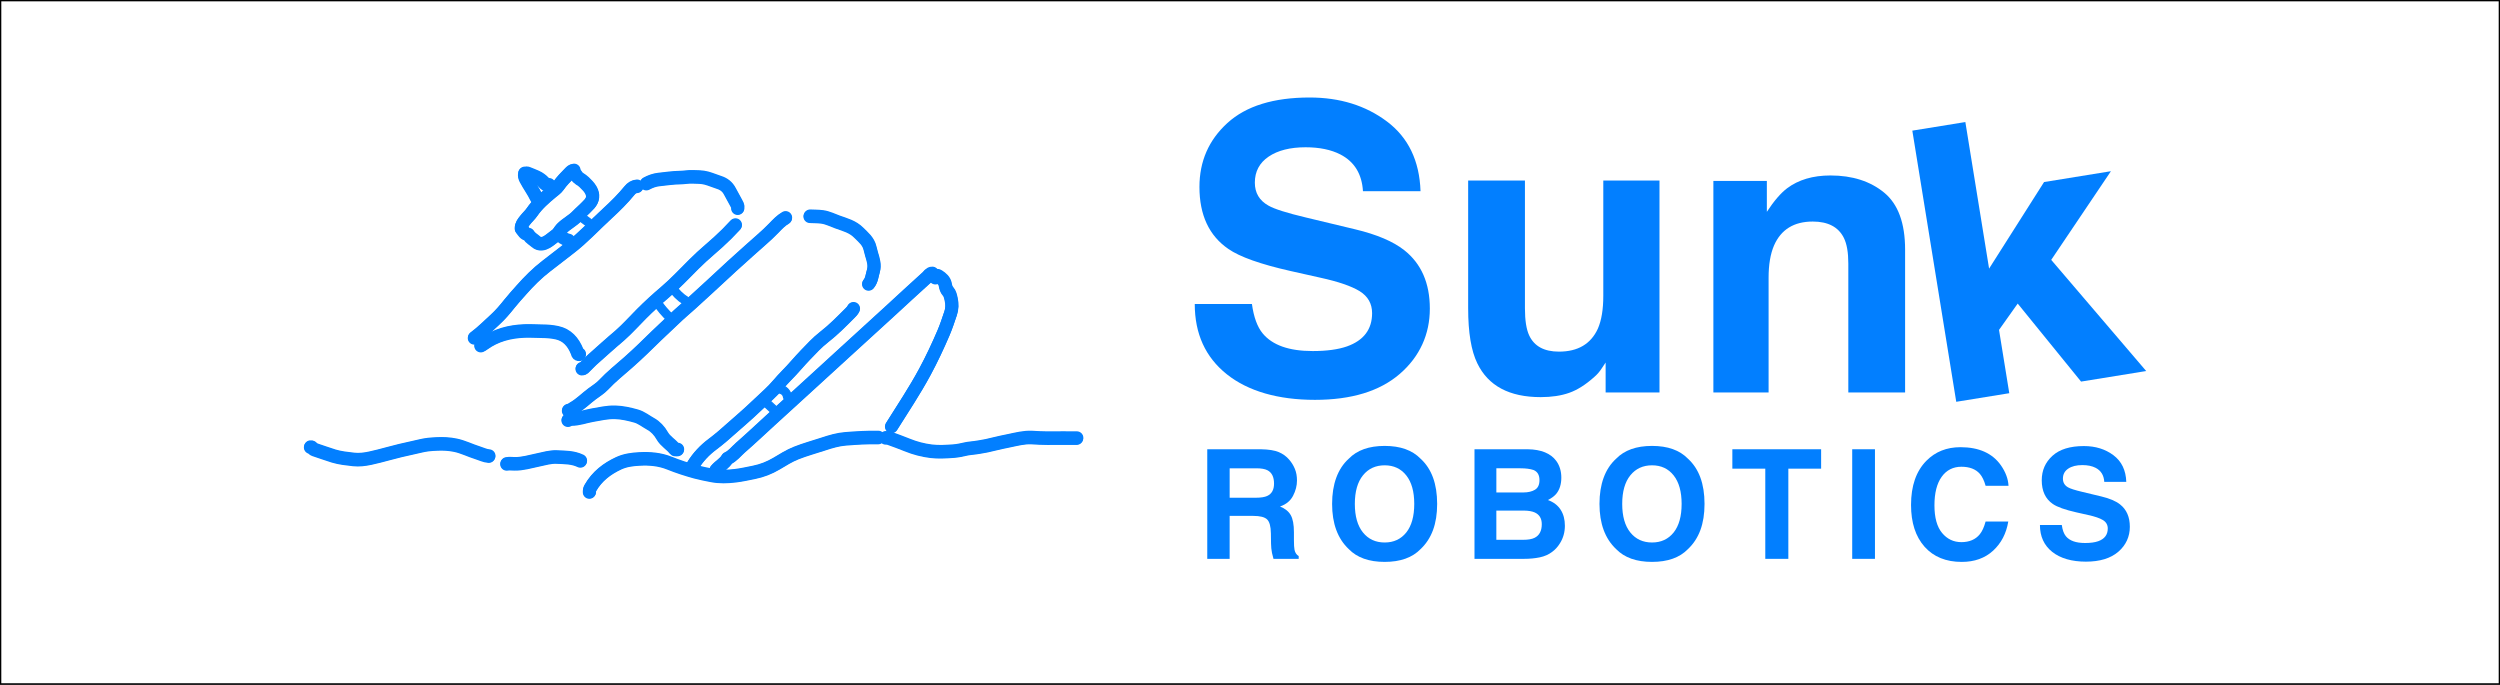 <?xml version="1.0" encoding="UTF-8"?>
<svg xmlns="http://www.w3.org/2000/svg" viewBox="0 0 1921 526"><rect x="0" y="0" width="1921" height="526" fill="#333333" stroke="none"/>
  <defs>
    <style>
      .cls-1 {
        stroke: #fff;
      }

      .cls-1, .cls-2 {
        fill: none;
        stroke-linecap: round;
        stroke-linejoin: round;
        stroke-width: 10px;
      }

      .cls-2, .cls-3 {
        stroke: #027fff;
      }

      .cls-4, .cls-3, .cls-5 {
        stroke-miterlimit: 10;
      }

      .cls-4, .cls-3, .cls-6 {
        fill: #027fff;
      }

      .cls-4, .cls-5 {
        stroke: #000;
      }

      .cls-5, .cls-7 {
        fill: #fff;
      }

      .cls-7, .cls-6 {
        stroke-width: 0px;
      }
    </style>
  </defs>
  <g id="Blue_Logo" data-name="Blue Logo">
    <rect id="Blue_bkgr" data-name="Blue bkgr" class="cls-4" x=".5" y=".5" width="1920" height="525"/>
    <g id="WTEXT">
      <g id="Sun">
        <path class="cls-7" d="m1008.6,269.75c10.86,0,19.67-1.2,26.45-3.59,12.85-4.58,19.27-13.1,19.27-25.55,0-7.27-3.19-12.9-9.56-16.88-6.38-3.88-16.39-7.32-30.03-10.31l-23.31-5.23c-22.91-5.18-38.75-10.81-47.51-16.88-14.84-10.16-22.26-26.05-22.26-47.66,0-19.72,7.17-36.11,21.52-49.16,14.34-13.05,35.41-19.57,63.2-19.57,23.21,0,43,6.15,59.39,18.45,16.38,12.3,24.98,30.16,25.77,53.56h-44.23c-.8-13.25-6.57-22.66-17.33-28.24-7.17-3.68-16.09-5.53-26.75-5.53-11.86,0-21.32,2.39-28.39,7.17s-10.61,11.46-10.61,20.02c0,7.87,3.49,13.75,10.46,17.63,4.48,2.59,14.04,5.63,28.69,9.11l37.95,9.11c16.63,3.99,29.18,9.31,37.65,15.99,13.15,10.36,19.72,25.35,19.72,44.97s-7.7,36.83-23.08,50.13c-15.39,13.3-37.13,19.95-65.22,19.95s-51.25-6.55-67.69-19.65-24.65-31.1-24.65-54.01h43.93c1.39,10.06,4.13,17.58,8.22,22.56,7.47,9.07,20.27,13.6,38.4,13.6h0Z"/>
        <path class="cls-7" d="m1233.77,278.56c-.4.5-1.4,1.99-2.99,4.48-1.59,2.49-3.49,4.68-5.68,6.57-6.67,5.98-13.12,10.06-19.35,12.25s-13.52,3.29-21.89,3.29c-24.11,0-40.34-8.67-48.71-26-4.68-9.56-7.02-23.66-7.02-42.28v-98.17h43.63v98.17c0,9.26,1.09,16.24,3.29,20.92,3.88,8.27,11.5,12.4,22.86,12.4,14.54,0,24.5-5.88,29.88-17.63,2.79-6.37,4.18-14.79,4.18-25.25v-88.6h43.18v162.86h-41.39v-23.01h0Z"/>
        <path class="cls-7" d="m1392.9,170.24c-14.44,0-24.35,6.13-29.73,18.38-2.79,6.48-4.18,14.74-4.18,24.8v88.15h-42.43v-162.56h41.09v23.76c5.48-8.37,10.66-14.39,15.54-18.08,8.76-6.57,19.87-9.86,33.32-9.86,16.83,0,30.6,4.41,41.31,13.22,10.71,8.82,16.06,23.43,16.06,43.85v109.67h-43.63v-99.06c0-8.57-1.15-15.14-3.44-19.72-4.18-8.37-12.15-12.55-23.91-12.55Z"/>
      </g>
      <path class="cls-7" d="m1649.15,285.1l-50.06,8.11-48.69-59.95-14.35,20.23,7.88,48.65-40.75,6.6-33.75-208.36,40.75-6.6,18.24,112.62,42.24-66.52,51.37-8.32-45.87,68.13,72.98,85.42h.01Z"/>
    </g>
    <g>
      <path class="cls-1" d="m603.68,167.21c-3.43,1.97-6.21,4.91-8.95,7.77-5.84,6.1-12.33,11.31-18.5,16.95-4.57,4.19-9.24,8.26-13.81,12.44-5.83,5.33-11.59,10.74-17.4,16.09-4.6,4.24-9.2,8.46-13.83,12.65-4.52,4.09-9.21,7.97-13.57,12.25-4.21,4.13-8.62,8.01-12.83,12.13-7.33,7.17-14.63,14.34-22.31,21.09-6.25,5.5-12.79,10.69-18.56,16.86-2.59,2.77-5.81,4.68-8.79,6.9-4.86,3.62-9.18,8.09-14.44,11.07-1.23.7-2.31,1.73-3.77,1.83"/>
      <path class="cls-1" d="m716.41,209.89c-1.91-.09-2.76,1.79-3.93,2.83-9.59,8.61-19.04,17.43-28.55,26.15-11.58,10.61-23.19,21.17-34.78,31.76-7.55,6.9-15.08,13.81-22.63,20.7-11.59,10.59-23.19,21.17-34.78,31.75-7.55,6.9-14.99,13.94-22.67,20.64-3.27,2.86-5.99,6.56-10.01,8.35-2.18,3.88-6.09,5.72-8.8,8.97"/>
      <path class="cls-1" d="m827.45,336.43c-7.47,0-14.95-.07-22.42.03-4.06.05-8.1-.29-12.15-.48-5.84-.28-11.51,1.22-17.16,2.39-3.99.83-8,1.63-11.97,2.63-3.6.91-7.24,1.74-10.9,2.27-2.3.33-4.6.76-6.91.94-2.84.22-5.57,1.09-8.36,1.57-1.52.26-3.17.54-4.64.64-5.78.39-11.6.81-17.38.09-6.23-.78-12.33-2.35-18.24-4.76-4.64-1.89-9.34-3.58-14.04-5.29-.78-.28-1.67-.18-2.51-.26"/>
      <path class="cls-1" d="m674.92,335.97c-8.4-.18-16.78.35-25.14,1.01-5.78.45-11.41,2.13-17,3.98-6.98,2.31-14.07,4.21-20.94,6.94-5.3,2.11-10.14,5.2-15.06,8.12-5.49,3.26-11.23,5.49-17.39,6.72-4.68.93-9.36,2-14.06,2.57-6.11.74-12.27.98-18.44-.27-4.06-.82-8.13-1.56-12.13-2.65-6.8-1.86-13.53-4.04-20.11-6.69-7.56-3.05-15.3-3.69-23.27-3.26-5.49.29-10.85.97-15.91,3.33-8.85,4.14-16.57,9.9-21.8,19.07-.53.93-.73,1.92-.63,2.99"/>
      <path class="cls-1" d="m375.73,350.24c-3.01-.23-5.73-1.66-8.59-2.54-5.76-1.78-11.2-4.62-17.17-5.84-4.69-.97-9.36-1.18-14.05-.96-2.22.1-4.48.23-6.72.48-4.13.46-8.09,1.65-12.13,2.48-6.33,1.3-12.6,2.91-18.86,4.57-4.53,1.21-9.05,2.44-13.63,3.41-4.22.89-8.44,1.46-12.78.97-5.14-.58-10.29-1.11-15.28-2.61-5-1.51-9.91-3.38-14.9-4.99-1.16-.37-1.51-2.09-2.92-1.88"/>
      <path class="cls-1" d="m655.85,237.04c-.61,1.29-1.57,2.26-2.52,3.21-6.46,6.46-12.83,12.98-20.03,18.54-5.15,3.98-9.69,8.95-14.29,13.72-4.89,5.06-9.36,10.59-14.33,15.55-4.68,4.68-8.71,10.1-13.59,14.53-6.95,6.32-13.61,13.02-20.72,19.13-5.01,4.31-9.89,8.78-14.9,13.08-2.59,2.23-5.28,4.36-7.99,6.4-5.96,4.47-11.04,9.82-15.04,16.4-.59.97-1.18,1.96-1.05,3.22"/>
      <path class="cls-1" d="m489.5,142.93c-2.32.16-4.14,1.35-5.66,3.22-5.16,6.32-10.9,12.01-16.81,17.42-9.83,8.99-18.91,18.98-29.48,27-5.98,4.54-11.87,9.21-17.82,13.79-6.93,5.33-13.16,11.57-19.03,18.22-3.05,3.47-6.19,6.85-9.09,10.5-3.44,4.33-7,8.56-11.05,12.25-5.24,4.77-10.25,9.85-15.93,14.02"/>
      <path class="cls-1" d="m565.13,172.73c-2.17,2.26-4.29,4.58-6.5,6.78-4.31,4.27-8.78,8.33-13.37,12.24-4.11,3.5-8.09,7.2-11.95,11.03-7.31,7.26-14.34,14.82-22.16,21.47-6.22,5.28-12.29,10.82-18.12,16.66-5.55,5.56-10.8,11.48-16.69,16.66-3.49,3.07-7.1,5.97-10.53,9.13-3.58,3.29-7.28,6.42-10.87,9.7-1.75,1.59-3.33,3.4-5.06,5.03-.73.69-1.34,1.7-2.5,1.63"/>
      <path class="cls-1" d="m685.19,327.46c8.71-13.89,17.8-27.5,25.64-42.05,5.25-9.75,9.96-19.77,14.32-29.99,2.07-4.85,3.71-9.94,5.42-14.96,1.15-3.39,1.25-7.07.39-10.8-.51-2.21-.87-4.28-2.37-5.98-1.16-1.31-1.8-3.05-2.08-4.82-.55-3.48-2.88-5.24-5.31-6.84-.79-.52-2.29-1.18-2.27,1.09"/>
      <path class="cls-1" d="m520.71,345.17c-.69-.12-1.58.39-2.07-.25-2.91-3.8-7.23-5.97-9.69-10.31-2.19-3.86-5.21-7.1-8.83-9.09-3.73-2.06-7.17-4.92-11.26-6.07-5.28-1.48-10.6-2.72-16.12-2.87-6-.16-11.76,1.22-17.62,2.24-5.37.94-10.58,3.01-16.12,2.92-.8-.01-1.61.57-2.41.88"/>
      <path class="cls-1" d="m445.29,272.01c-1.4.14-1.32-1.08-1.71-2.05-3.02-7.55-7.82-12.86-15.47-14.53-3.81-.83-7.65-1.11-11.53-1.15-4.54-.04-9.09-.37-13.62-.18-11.22.47-21.9,3.16-31.42,10.1-.61.45-1.22.85-1.9,1.13"/>
      <path class="cls-1" d="m567.02,159.73c.3-1.64-.63-2.87-1.28-4.13-1.53-2.96-3.26-5.8-4.78-8.77-1.85-3.61-4.74-5.73-8.2-6.84-3.29-1.05-6.47-2.45-9.81-3.36-3.56-.97-7.14-.84-10.71-.98-3.2-.13-6.42.53-9.64.58-5.48.09-10.9.9-16.33,1.49-3.26.36-6.45,1.5-9.44,3.14"/>
      <path class="cls-1" d="m667.59,217.94c2.37-2.79,2.58-6.5,3.59-9.88,1.36-4.55-.08-8.71-1.33-12.87-.46-1.53-.86-3.06-1.21-4.62-1.24-5.47-5.2-8.49-8.73-12.04-4.67-4.69-10.55-6.11-16.21-8.16-3.88-1.4-7.64-3.35-11.72-3.91-3.11-.43-6.28-.36-9.42-.52"/>
      <path class="cls-1" d="m446.12,353.92c-5.83-2.82-12.07-2.68-18.23-2.97-4.93-.23-9.67,1.26-14.46,2.26-5.97,1.24-11.87,3.1-18.01,2.97-1.96-.04-3.91-.27-5.87.04"/>
      <path class="cls-1" d="m441.1,130.74c-1.31.06-2.25.93-3.14,1.85-3.1,3.2-6.25,6.33-8.85,10.08-1.35,1.94-3.34,3.23-5.13,4.73-5.48,4.56-10.93,9.26-15.11,15.36-1.57,2.3-3.61,4.03-5.27,6.18-1.41,1.82-2.95,3.57-2.94,6.21"/>
      <path class="cls-1" d="m442.88,134.42c1.36,2.62,4.12,3.32,6.01,5.25,1.86,1.9,3.85,3.66,5.18,6.04,2.32,4.15,1.69,7.62-1.05,10.77-1.87,2.15-4.02,4.02-6.05,6.01-1.04,1.01-2.15,1.94-3.13,3-3.65,3.96-8.5,6.12-12.25,10.01-1.5,1.56-2.35,3.71-4.11,4.93-2.46,1.71-4.73,3.91-7.22,5.31-2.34,1.32-5.5,2.31-8.31-.19-1.89-1.68-4.18-2.82-5.63-5.1-.17-.26-.4-.64-.62-.67-2.32-.23-3.35-2.24-4.61-3.94"/>
      <path class="cls-1" d="m421.82,141.78c-1.76.51-2.94-.81-3.94-1.89-3.54-3.83-8.19-5.05-12.59-6.91-.76-.32-1.28.26-1.99.03-.35,1.53.04,2.88.71,4.17,2.59,4.97,5.95,9.41,8.35,14.51.39.83.93.64,1.49.68"/>
      <path class="cls-1" d="m428.94,179.75c2.39,2.13,4.79,4.24,7.96,4.83"/>
      <path class="cls-1" d="m603.49,167.67c-3.43,1.97-6.21,4.91-8.95,7.77-5.84,6.1-12.33,11.31-18.5,16.95-4.57,4.19-9.24,8.26-13.81,12.44-5.83,5.33-11.59,10.74-17.4,16.09-4.6,4.24-9.2,8.46-13.83,12.65-4.52,4.09-9.21,7.97-13.57,12.25-4.21,4.13-8.62,8.01-12.83,12.13-7.33,7.17-14.63,14.34-22.31,21.09-6.25,5.5-12.79,10.69-18.56,16.86-2.59,2.77-5.81,4.68-8.79,6.9-4.86,3.62-9.18,8.09-14.44,11.07-1.23.7-2.31,1.73-3.77,1.83"/>
      <path class="cls-1" d="m716.21,210.35c-1.91-.09-2.76,1.79-3.93,2.83-9.59,8.61-19.04,17.43-28.55,26.15-11.58,10.61-23.19,21.17-34.78,31.76-7.55,6.9-15.08,13.81-22.63,20.7-11.59,10.59-23.19,21.17-34.78,31.75-7.55,6.9-14.99,13.94-22.67,20.64-3.27,2.86-5.99,6.56-10.01,8.35-2.18,3.88-6.09,5.72-8.8,8.97"/>
      <path class="cls-1" d="m827.25,336.89c-7.47,0-14.95-.07-22.42.03-4.06.05-8.1-.29-12.15-.48-5.84-.28-11.51,1.22-17.16,2.39-3.99.83-8,1.63-11.97,2.63-3.6.91-7.24,1.74-10.9,2.27-2.3.33-4.6.76-6.91.94-2.84.22-5.57,1.09-8.36,1.57-1.52.26-3.17.54-4.64.64-5.78.39-11.6.81-17.38.09-6.23-.78-12.33-2.35-18.24-4.76-4.64-1.89-9.34-3.58-14.04-5.29-.78-.28-1.67-.18-2.51-.26"/>
      <path class="cls-1" d="m674.72,336.43c-8.4-.18-16.78.35-25.14,1.01-5.78.45-11.41,2.13-17,3.98-6.98,2.31-14.07,4.21-20.94,6.94-5.3,2.11-10.14,5.2-15.06,8.12-5.49,3.26-11.23,5.49-17.39,6.72-4.68.93-9.36,2-14.06,2.57-6.11.74-12.27.98-18.44-.27-4.06-.82-8.13-1.56-12.13-2.65-6.8-1.86-13.53-4.04-20.11-6.69-7.56-3.05-15.3-3.69-23.27-3.26-5.49.29-10.85.97-15.91,3.33-8.85,4.14-16.57,9.9-21.8,19.07-.53.93-.73,1.92-.63,2.99"/>
      <path class="cls-1" d="m375.53,350.7c-3.01-.23-5.73-1.66-8.59-2.54-5.76-1.78-11.2-4.62-17.17-5.84-4.69-.97-9.36-1.18-14.05-.96-2.22.1-4.48.23-6.72.48-4.13.46-8.09,1.65-12.13,2.48-6.33,1.3-12.6,2.91-18.86,4.57-4.53,1.21-9.05,2.44-13.63,3.41-4.22.89-8.44,1.46-12.78.97-5.14-.58-10.29-1.11-15.28-2.61-5-1.51-9.91-3.38-14.9-4.99-1.16-.37-1.51-2.09-2.92-1.88"/>
      <path class="cls-1" d="m655.66,237.5c-.61,1.29-1.57,2.26-2.52,3.21-6.46,6.46-12.83,12.98-20.03,18.54-5.15,3.98-9.69,8.95-14.29,13.72-4.89,5.06-9.36,10.59-14.33,15.55-4.68,4.68-8.71,10.1-13.59,14.53-6.95,6.32-13.61,13.02-20.72,19.13-5.01,4.31-9.89,8.78-14.9,13.08-2.59,2.23-5.28,4.36-7.99,6.4-5.96,4.47-11.04,9.82-15.04,16.4-.59.97-1.18,1.96-1.05,3.22"/>
      <path class="cls-1" d="m489.3,143.4c-2.32.16-4.14,1.35-5.66,3.22-5.16,6.32-10.9,12.01-16.81,17.42-9.83,8.99-18.91,18.98-29.48,27-5.98,4.54-11.87,9.21-17.82,13.79-6.93,5.33-13.16,11.57-19.03,18.22-3.05,3.47-6.19,6.85-9.09,10.5-3.44,4.33-7,8.56-11.05,12.25-5.24,4.77-10.25,9.85-15.93,14.02"/>
      <path class="cls-1" d="m564.94,173.19c-2.17,2.26-4.29,4.58-6.5,6.78-4.31,4.27-8.78,8.33-13.37,12.24-4.11,3.5-8.09,7.2-11.95,11.03-7.31,7.26-14.34,14.82-22.16,21.47-6.22,5.28-12.29,10.82-18.12,16.66-5.55,5.56-10.8,11.48-16.69,16.66-3.49,3.07-7.1,5.97-10.53,9.13-3.58,3.29-7.28,6.42-10.87,9.7-1.75,1.59-3.33,3.4-5.06,5.03-.73.69-1.34,1.7-2.5,1.63"/>
      <path class="cls-1" d="m684.99,327.92c8.71-13.89,17.8-27.5,25.64-42.05,5.25-9.75,9.96-19.77,14.32-29.99,2.07-4.85,3.71-9.94,5.42-14.96,1.15-3.39,1.25-7.07.39-10.8-.51-2.21-.87-4.28-2.37-5.98-1.16-1.31-1.8-3.05-2.08-4.82-.55-3.48-2.88-5.24-5.31-6.84-.79-.52-2.29-1.18-2.27,1.09"/>
      <path class="cls-1" d="m520.52,345.64c-.69-.12-1.58.39-2.07-.25-2.91-3.8-7.23-5.97-9.69-10.31-2.19-3.86-5.21-7.1-8.83-9.09-3.73-2.06-7.17-4.92-11.26-6.07-5.28-1.48-10.6-2.72-16.12-2.87-6-.16-11.76,1.22-17.62,2.24-5.37.94-10.58,3.01-16.12,2.92-.8-.01-1.61.57-2.41.88"/>
      <path class="cls-1" d="m445.09,272.47c-1.4.14-1.32-1.08-1.71-2.05-3.02-7.55-7.82-12.86-15.47-14.53-3.81-.83-7.65-1.11-11.53-1.15-4.54-.04-9.09-.37-13.62-.18-11.22.47-21.9,3.16-31.42,10.1-.61.45-1.22.85-1.9,1.13"/>
      <path class="cls-1" d="m566.82,160.19c.3-1.64-.63-2.87-1.28-4.13-1.53-2.96-3.26-5.8-4.78-8.77-1.85-3.61-4.74-5.73-8.2-6.84-3.29-1.05-6.47-2.45-9.81-3.36-3.56-.97-7.14-.84-10.71-.98-3.2-.13-6.42.53-9.64.58-5.48.09-10.9.9-16.33,1.49-3.26.36-6.45,1.5-9.44,3.14"/>
      <path class="cls-1" d="m667.39,218.4c2.37-2.79,2.58-6.5,3.59-9.88,1.36-4.55-.08-8.71-1.33-12.87-.46-1.53-.86-3.06-1.21-4.62-1.24-5.47-5.2-8.49-8.73-12.04-4.67-4.69-10.55-6.11-16.21-8.16-3.88-1.4-7.64-3.35-11.72-3.91-3.11-.43-6.28-.36-9.42-.52"/>
      <path class="cls-1" d="m445.93,354.38c-5.83-2.82-12.07-2.68-18.23-2.97-4.93-.23-9.67,1.26-14.46,2.26-5.97,1.24-11.87,3.1-18.01,2.97-1.96-.04-3.91-.27-5.87.04"/>
      <path class="cls-1" d="m440.9,131.2c-1.31.06-2.25.93-3.14,1.85-3.1,3.2-6.25,6.33-8.85,10.08-1.35,1.94-3.34,3.23-5.13,4.73-5.48,4.56-10.93,9.26-15.11,15.36-1.57,2.3-3.61,4.03-5.27,6.18-1.41,1.82-2.95,3.57-2.94,6.21"/>
      <path class="cls-1" d="m442.68,134.88c1.36,2.62,4.12,3.32,6.01,5.25,1.86,1.9,3.85,3.66,5.18,6.04,2.32,4.15,1.69,7.62-1.05,10.77-1.87,2.15-4.02,4.02-6.05,6.01-1.04,1.01-2.15,1.94-3.13,3-3.65,3.96-8.5,6.12-12.25,10.01-1.5,1.56-2.35,3.71-4.11,4.93-2.46,1.71-4.73,3.91-7.22,5.31-2.34,1.32-5.5,2.31-8.31-.19-1.89-1.68-4.18-2.82-5.63-5.1-.17-.26-.4-.64-.62-.67-2.32-.23-3.35-2.24-4.61-3.94"/>
      <path class="cls-1" d="m421.62,142.25c-1.76.51-2.94-.81-3.94-1.89-3.54-3.83-8.19-5.05-12.59-6.91-.76-.32-1.28.26-1.99.03-.35,1.53.04,2.88.71,4.17,2.59,4.97,5.95,9.41,8.35,14.51.39.83.93.64,1.49.68"/>
      <path class="cls-7" d="m446.6,170.49l3.83,2.87c.34.22.72.34,1.12.36.4.09.8.07,1.2-.05.39-.09.73-.27,1.02-.54.33-.21.58-.49.77-.84.37-.7.55-1.54.3-2.31l-.3-.72c-.27-.45-.63-.81-1.08-1.08l-3.83-2.87c-.34-.22-.72-.34-1.12-.36-.4-.09-.8-.07-1.2.05-.39.09-.73.27-1.02.54-.33.21-.58.49-.77.84-.37.7-.55,1.54-.3,2.31l.3.72c.27.45.63.81,1.08,1.08h0Z"/>
      <path class="cls-7" d="m502.13,233.54c3.14,4.75,6.82,9.16,10.99,13.04,1.15,1.07,3.12,1.22,4.24,0s1.23-3.1,0-4.24c-1.96-1.83-3.82-3.77-5.56-5.82-.41-.48-.81-.97-1.21-1.47-.2-.24-.48-.51-.62-.79.3.56.11.14,0,0-.09-.12-.18-.24-.27-.36-.83-1.1-1.62-2.23-2.38-3.39-.86-1.31-2.69-1.99-4.1-1.08-1.3.84-2,2.7-1.08,4.1h0v.02Z"/>
      <path class="cls-7" d="m513.61,222.05c3.01,4.63,6.97,8.55,11.64,11.5,1.33.84,3.37.32,4.1-1.08.78-1.48.34-3.21-1.08-4.1-.52-.33-1.03-.67-1.54-1.02-.24-.17-.48-.34-.71-.52-.12-.09-.23-.18-.35-.27.71.47.21.16.05.04-.94-.75-1.84-1.55-2.7-2.4s-1.67-1.73-2.43-2.66c-.19-.23-.36-.47-.55-.69.61.69-.03-.04-.17-.24-.38-.52-.74-1.05-1.1-1.6-.85-1.31-2.7-1.98-4.1-1.08-1.31.85-1.99,2.7-1.08,4.1h0l.02.02Z"/>
      <path class="cls-7" d="m585.86,310.81c1.99,1.84,3.98,3.67,5.97,5.51.58.54,1.32.88,2.12.88.74,0,1.61-.33,2.12-.88s.91-1.32.88-2.12-.29-1.58-.88-2.12c-1.99-1.84-3.98-3.67-5.97-5.51-.58-.54-1.32-.88-2.12-.88-.74,0-1.61.33-2.12.88s-.91,1.32-.88,2.12.29,1.58.88,2.12h0Z"/>
      <path class="cls-7" d="m598.69,301.89c.49.08.97.22,1.43.41l-.72-.3c.54.23,1.04.52,1.5.87l-.61-.47c.48.37.92.8,1.3,1.29l-.47-.61c.37.48.68,1.01.92,1.57l-.3-.72c.21.51.36,1.05.44,1.6l-.11-.8c0,.06.01.11.02.17-.02.41.07.8.26,1.16.12.37.33.69.62.97.52.52,1.37.91,2.12.88s1.58-.29,2.12-.88c.5-.55.97-1.35.88-2.12-.07-.62-.14-1.25-.32-1.86s-.42-1.17-.69-1.72c-.42-.87-1.03-1.68-1.69-2.38-1.32-1.41-3.21-2.52-5.13-2.83-.4-.13-.8-.14-1.2-.05-.4.02-.77.14-1.12.36-.62.36-1.22,1.08-1.38,1.79-.17.77-.14,1.63.3,2.31.4.62,1.04,1.26,1.79,1.38h0l.04-.02Z"/>
    </g>
    <g>
      <path class="cls-7" d="m963.03,396.4h-18.17v33.02h-17.2v-84.21h41.3c5.9.11,10.44.84,13.62,2.17,3.18,1.33,5.88,3.29,8.08,5.88,1.83,2.13,3.28,4.49,4.34,7.08,1.07,2.59,1.6,5.54,1.6,8.85,0,4-1.01,7.93-3.03,11.8s-5.35,6.6-10,8.2c3.88,1.56,6.64,3.78,8.25,6.66,1.62,2.88,2.43,7.27,2.43,13.17v5.66c0,3.85.15,6.46.46,7.83.46,2.17,1.52,3.77,3.2,4.8v2.11h-19.37c-.53-1.87-.91-3.37-1.14-4.51-.46-2.36-.71-4.78-.74-7.25l-.11-7.83c-.08-5.37-1.06-8.95-2.94-10.74-1.89-1.79-5.42-2.68-10.6-2.68h.02Zm10.68-15.31c3.5-1.6,5.26-4.76,5.26-9.48,0-5.1-1.69-8.53-5.08-10.28-1.91-.99-4.76-1.49-8.57-1.49h-20.45v22.62h19.94c3.96,0,6.93-.46,8.91-1.37h0Z"/>
      <path class="cls-7" d="m1063.98,431.76c-12.04,0-21.23-3.27-27.59-9.83-8.53-8.04-12.8-19.61-12.8-34.73s4.27-27,12.8-34.73c6.36-6.55,15.56-9.83,27.59-9.83s21.23,3.28,27.59,9.83c8.49,7.73,12.74,19.31,12.74,34.73s-4.25,26.7-12.74,34.73c-6.36,6.55-15.56,9.83-27.59,9.83Zm16.62-22.62c4.07-5.14,6.11-12.45,6.11-21.94s-2.05-16.75-6.14-21.91-9.63-7.74-16.6-7.74-12.53,2.57-16.68,7.71c-4.15,5.14-6.23,12.46-6.23,21.94s2.08,16.8,6.23,21.94,9.71,7.71,16.68,7.71,12.51-2.57,16.62-7.71h.01Z"/>
      <path class="cls-7" d="m1171.16,429.42h-38.16v-84.21h40.9c10.32.15,17.63,3.14,21.94,8.97,2.59,3.58,3.88,7.86,3.88,12.85s-1.29,9.27-3.88,12.4c-1.45,1.75-3.58,3.35-6.4,4.8,4.3,1.56,7.55,4.04,9.74,7.43,2.19,3.39,3.28,7.5,3.28,12.34s-1.26,9.46-3.77,13.42c-1.6,2.63-3.6,4.84-6,6.63-2.71,2.06-5.89,3.47-9.57,4.23-3.68.76-7.67,1.14-11.97,1.14h.01Zm8.34-53.13c2.29-1.37,3.43-3.83,3.43-7.37,0-3.92-1.52-6.51-4.57-7.77-2.63-.88-5.98-1.31-10.05-1.31h-18.51v18.57h20.68c3.69,0,6.7-.71,9.03-2.11h-.01Zm-8.74,16.05h-20.97v22.45h20.68c3.69,0,6.57-.49,8.63-1.49,3.73-1.83,5.6-5.33,5.6-10.51,0-4.38-1.81-7.39-5.43-9.03-2.02-.91-4.86-1.39-8.51-1.43h0Z"/>
      <path class="cls-7" d="m1269.43,431.76c-12.04,0-21.23-3.27-27.59-9.83-8.53-8.04-12.8-19.61-12.8-34.73s4.27-27,12.8-34.73c6.36-6.55,15.56-9.83,27.59-9.83s21.23,3.28,27.59,9.83c8.49,7.73,12.74,19.31,12.74,34.73s-4.25,26.7-12.74,34.73c-6.36,6.55-15.56,9.83-27.59,9.83Zm16.62-22.62c4.07-5.14,6.11-12.45,6.11-21.94s-2.05-16.75-6.14-21.91-9.63-7.74-16.6-7.74-12.53,2.57-16.68,7.71c-4.15,5.14-6.23,12.46-6.23,21.94s2.08,16.8,6.23,21.94,9.71,7.71,16.68,7.71,12.51-2.57,16.62-7.71h.01Z"/>
      <path class="cls-7" d="m1399.35,345.21v14.91h-25.19v69.3h-17.71v-69.3h-25.31v-14.91h68.21Z"/>
      <path class="cls-7" d="m1423.24,345.21h17.48v84.21h-17.48v-84.21Z"/>
      <path class="cls-7" d="m1531.51,423.14c-6.28,5.75-14.32,8.63-24.11,8.63-12.11,0-21.63-3.88-28.56-11.65-6.93-7.81-10.4-18.51-10.4-32.11,0-14.7,3.94-26.03,11.83-33.99,6.86-6.93,15.58-10.4,26.16-10.4,14.17,0,24.53,4.65,31.08,13.94,3.62,5.22,5.56,10.45,5.83,15.71h-17.6c-1.14-4.04-2.61-7.08-4.4-9.14-3.2-3.66-7.94-5.48-14.23-5.48s-11.45,2.58-15.14,7.74c-3.69,5.16-5.54,12.46-5.54,21.91s1.95,16.52,5.86,21.22c3.9,4.7,8.86,7.06,14.88,7.06s10.87-2.02,14.11-6.06c1.79-2.17,3.28-5.43,4.46-9.77h17.42c-1.52,9.18-5.41,16.64-11.65,22.39h0Z"/>
      <path class="cls-7" d="m1602.13,417.25c4.15,0,7.52-.46,10.11-1.37,4.91-1.75,7.37-5.01,7.37-9.77,0-2.78-1.22-4.93-3.66-6.46-2.44-1.49-6.26-2.8-11.48-3.94l-8.91-2c-8.76-1.98-14.82-4.13-18.17-6.46-5.68-3.88-8.51-9.96-8.51-18.22,0-7.54,2.74-13.81,8.23-18.8,5.48-4.99,13.54-7.48,24.17-7.48,8.87,0,16.44,2.35,22.71,7.05,6.26,4.7,9.55,11.53,9.85,20.48h-16.91c-.31-5.06-2.51-8.66-6.63-10.8-2.74-1.41-6.15-2.11-10.23-2.11-4.53,0-8.15.91-10.86,2.74s-4.06,4.38-4.06,7.65c0,3.01,1.33,5.26,4,6.74,1.71.99,5.37,2.15,10.97,3.48l14.51,3.48c6.36,1.52,11.16,3.56,14.4,6.11,5.03,3.96,7.54,9.69,7.54,17.2s-2.94,14.08-8.83,19.17c-5.88,5.08-14.2,7.63-24.94,7.63s-19.6-2.5-25.88-7.51-9.43-11.89-9.43-20.65h16.8c.53,3.85,1.58,6.72,3.14,8.63,2.86,3.47,7.75,5.2,14.68,5.2h.02Z"/>
    </g>
  </g>
  <g id="White_Logo" data-name="White Logo">
    <rect id="White_bkgr" data-name="White bkgr" class="cls-5" x=".5" y=".5" width="1920" height="525"/>
    <g>
      <path class="cls-2" d="m603.68,167.21c-3.43,1.97-6.21,4.91-8.95,7.77-5.84,6.1-12.33,11.31-18.5,16.95-4.57,4.19-9.24,8.26-13.81,12.44-5.83,5.33-11.59,10.74-17.4,16.09-4.6,4.24-9.2,8.46-13.83,12.65-4.52,4.09-9.21,7.97-13.57,12.25-4.21,4.13-8.62,8.01-12.83,12.13-7.33,7.17-14.63,14.34-22.31,21.09-6.25,5.5-12.79,10.69-18.56,16.86-2.59,2.77-5.81,4.68-8.79,6.9-4.86,3.62-9.18,8.09-14.44,11.07-1.23.7-2.31,1.73-3.77,1.83"/>
      <path class="cls-2" d="m716.41,209.89c-1.91-.09-2.76,1.79-3.93,2.83-9.59,8.61-19.04,17.43-28.55,26.15-11.58,10.61-23.19,21.17-34.78,31.76-7.55,6.9-15.08,13.81-22.63,20.7-11.59,10.59-23.19,21.17-34.78,31.75-7.55,6.9-14.99,13.94-22.67,20.64-3.27,2.86-5.99,6.56-10.01,8.35-2.18,3.88-6.09,5.72-8.8,8.97"/>
      <path class="cls-2" d="m827.45,336.43c-7.47,0-14.95-.07-22.42.03-4.06.05-8.1-.29-12.15-.48-5.84-.28-11.51,1.22-17.16,2.39-3.99.83-8,1.63-11.97,2.63-3.6.91-7.24,1.74-10.9,2.27-2.3.33-4.6.76-6.91.94-2.84.22-5.57,1.09-8.36,1.57-1.52.26-3.17.54-4.64.64-5.78.39-11.6.81-17.38.09-6.23-.78-12.33-2.35-18.24-4.76-4.64-1.89-9.34-3.58-14.04-5.29-.78-.28-1.67-.18-2.51-.26"/>
      <path class="cls-2" d="m674.92,335.97c-8.4-.18-16.78.35-25.14,1.01-5.78.45-11.41,2.13-17,3.98-6.98,2.31-14.07,4.21-20.94,6.94-5.3,2.11-10.14,5.2-15.06,8.12-5.49,3.26-11.23,5.49-17.39,6.72-4.68.93-9.36,2-14.06,2.57-6.11.74-12.27.98-18.44-.27-4.06-.82-8.13-1.56-12.13-2.65-6.8-1.86-13.53-4.04-20.11-6.69-7.56-3.05-15.3-3.69-23.27-3.26-5.49.29-10.85.97-15.91,3.33-8.85,4.14-16.57,9.9-21.8,19.07-.53.93-.73,1.92-.63,2.99"/>
      <path class="cls-2" d="m375.73,350.24c-3.01-.23-5.73-1.66-8.59-2.54-5.76-1.78-11.2-4.62-17.17-5.84-4.69-.97-9.36-1.18-14.05-.96-2.22.1-4.48.23-6.72.48-4.13.46-8.09,1.65-12.13,2.48-6.33,1.3-12.6,2.91-18.86,4.57-4.53,1.21-9.05,2.44-13.63,3.41-4.22.89-8.44,1.46-12.78.97-5.14-.58-10.29-1.11-15.28-2.61-5-1.51-9.91-3.38-14.9-4.99-1.16-.37-1.51-2.09-2.92-1.88"/>
      <path class="cls-2" d="m655.85,237.04c-.61,1.29-1.57,2.26-2.52,3.21-6.46,6.46-12.83,12.98-20.03,18.54-5.15,3.98-9.69,8.95-14.29,13.72-4.89,5.06-9.36,10.59-14.33,15.55-4.68,4.68-8.71,10.1-13.59,14.53-6.95,6.32-13.61,13.02-20.72,19.13-5.01,4.31-9.89,8.78-14.9,13.08-2.59,2.23-5.28,4.36-7.99,6.4-5.96,4.47-11.04,9.82-15.04,16.4-.59.97-1.18,1.96-1.05,3.22"/>
      <path class="cls-2" d="m489.5,142.93c-2.32.16-4.14,1.35-5.66,3.22-5.16,6.32-10.9,12.01-16.81,17.42-9.83,8.99-18.91,18.98-29.48,27-5.98,4.54-11.87,9.21-17.82,13.79-6.93,5.33-13.16,11.57-19.03,18.22-3.05,3.47-6.19,6.85-9.09,10.5-3.44,4.33-7,8.56-11.05,12.25-5.24,4.77-10.25,9.85-15.93,14.02"/>
      <path class="cls-2" d="m565.13,172.73c-2.17,2.26-4.29,4.58-6.5,6.78-4.31,4.27-8.78,8.33-13.37,12.24-4.11,3.5-8.09,7.2-11.95,11.03-7.31,7.26-14.34,14.82-22.16,21.47-6.22,5.28-12.29,10.82-18.12,16.66-5.55,5.56-10.8,11.48-16.69,16.66-3.49,3.07-7.1,5.97-10.53,9.13-3.58,3.29-7.28,6.42-10.87,9.7-1.75,1.59-3.33,3.4-5.06,5.03-.73.69-1.34,1.7-2.5,1.63"/>
      <path class="cls-2" d="m685.19,327.46c8.71-13.89,17.8-27.5,25.64-42.05,5.25-9.75,9.96-19.77,14.32-29.99,2.07-4.85,3.71-9.94,5.42-14.96,1.15-3.39,1.25-7.07.39-10.8-.51-2.21-.87-4.28-2.37-5.98-1.16-1.31-1.8-3.05-2.08-4.82-.55-3.48-2.88-5.24-5.31-6.84-.79-.52-2.29-1.18-2.27,1.09"/>
      <path class="cls-2" d="m520.71,345.17c-.69-.12-1.58.39-2.07-.25-2.91-3.8-7.23-5.97-9.69-10.31-2.19-3.86-5.21-7.1-8.83-9.09-3.73-2.06-7.17-4.92-11.26-6.07-5.28-1.48-10.6-2.72-16.12-2.87-6-.16-11.76,1.22-17.62,2.24-5.37.94-10.58,3.01-16.12,2.92-.8-.01-1.61.57-2.41.88"/>
      <path class="cls-2" d="m445.29,272.01c-1.4.14-1.32-1.08-1.71-2.05-3.02-7.55-7.82-12.86-15.47-14.53-3.81-.83-7.65-1.11-11.53-1.15-4.54-.04-9.09-.37-13.62-.18-11.22.47-21.9,3.16-31.42,10.1-.61.45-1.22.85-1.9,1.13"/>
      <path class="cls-2" d="m567.02,159.73c.3-1.64-.63-2.87-1.28-4.13-1.53-2.96-3.26-5.8-4.78-8.77-1.85-3.61-4.74-5.73-8.2-6.84-3.29-1.05-6.47-2.45-9.81-3.36-3.56-.97-7.14-.84-10.71-.98-3.2-.13-6.42.53-9.64.58-5.48.09-10.9.9-16.33,1.49-3.26.36-6.45,1.5-9.44,3.14"/>
      <path class="cls-2" d="m667.59,217.94c2.37-2.79,2.58-6.5,3.59-9.88,1.36-4.55-.08-8.71-1.33-12.87-.46-1.53-.86-3.06-1.21-4.62-1.24-5.47-5.2-8.49-8.73-12.04-4.67-4.69-10.55-6.11-16.21-8.16-3.88-1.4-7.64-3.35-11.72-3.91-3.11-.43-6.28-.36-9.42-.52"/>
      <path class="cls-2" d="m446.12,353.92c-5.83-2.82-12.07-2.68-18.23-2.97-4.93-.23-9.67,1.26-14.46,2.26-5.97,1.24-11.87,3.1-18.01,2.97-1.96-.04-3.91-.27-5.87.04"/>
      <path class="cls-2" d="m441.1,130.74c-1.31.06-2.25.93-3.14,1.85-3.1,3.2-6.25,6.33-8.85,10.08-1.35,1.94-3.34,3.23-5.13,4.73-5.48,4.56-10.93,9.26-15.11,15.36-1.57,2.3-3.61,4.03-5.27,6.18-1.41,1.82-2.95,3.57-2.94,6.21"/>
      <path class="cls-2" d="m442.88,134.42c1.36,2.62,4.12,3.32,6.01,5.25,1.86,1.9,3.85,3.66,5.18,6.04,2.32,4.15,1.69,7.62-1.05,10.77-1.87,2.15-4.02,4.02-6.05,6.01-1.04,1.01-2.15,1.94-3.13,3-3.65,3.96-8.5,6.12-12.25,10.01-1.5,1.56-2.35,3.71-4.11,4.93-2.46,1.71-4.73,3.91-7.22,5.31-2.34,1.32-5.5,2.31-8.31-.19-1.89-1.68-4.18-2.82-5.63-5.1-.17-.26-.4-.64-.62-.67-2.32-.23-3.35-2.24-4.61-3.94"/>
      <path class="cls-2" d="m421.82,141.78c-1.76.51-2.94-.81-3.94-1.89-3.54-3.83-8.19-5.05-12.59-6.91-.76-.32-1.28.26-1.99.03-.35,1.53.04,2.88.71,4.17,2.59,4.97,5.95,9.41,8.35,14.51.39.83.93.64,1.49.68"/>
      <path class="cls-2" d="m428.94,179.75c2.39,2.13,4.79,4.24,7.96,4.83"/>
      <path class="cls-2" d="m603.49,167.67c-3.43,1.97-6.21,4.91-8.95,7.77-5.84,6.1-12.33,11.31-18.5,16.95-4.57,4.19-9.24,8.26-13.81,12.44-5.83,5.33-11.59,10.74-17.4,16.09-4.6,4.24-9.2,8.46-13.83,12.65-4.52,4.09-9.21,7.97-13.57,12.25-4.21,4.13-8.62,8.01-12.83,12.13-7.33,7.17-14.63,14.34-22.31,21.09-6.25,5.5-12.79,10.69-18.56,16.86-2.59,2.77-5.81,4.68-8.79,6.9-4.86,3.62-9.18,8.09-14.44,11.07-1.23.7-2.31,1.73-3.77,1.83"/>
      <path class="cls-2" d="m716.21,210.35c-1.91-.09-2.76,1.79-3.93,2.83-9.59,8.61-19.04,17.43-28.55,26.15-11.58,10.61-23.19,21.17-34.78,31.76-7.55,6.9-15.08,13.81-22.63,20.7-11.59,10.59-23.19,21.17-34.78,31.75-7.55,6.9-14.99,13.94-22.67,20.64-3.27,2.86-5.99,6.56-10.01,8.35-2.18,3.88-6.09,5.72-8.8,8.97"/>
      <path class="cls-2" d="m827.25,336.89c-7.47,0-14.95-.07-22.42.03-4.06.05-8.1-.29-12.15-.48-5.84-.28-11.51,1.22-17.16,2.39-3.99.83-8,1.63-11.97,2.63-3.6.91-7.24,1.74-10.9,2.27-2.3.33-4.6.76-6.91.94-2.84.22-5.57,1.09-8.36,1.57-1.52.26-3.17.54-4.64.64-5.78.39-11.6.81-17.38.09-6.23-.78-12.33-2.35-18.24-4.76-4.64-1.89-9.34-3.58-14.04-5.29-.78-.28-1.67-.18-2.51-.26"/>
      <path class="cls-2" d="m674.72,336.43c-8.4-.18-16.78.35-25.14,1.01-5.78.45-11.41,2.13-17,3.98-6.98,2.31-14.07,4.21-20.94,6.94-5.3,2.11-10.14,5.2-15.06,8.12-5.49,3.26-11.23,5.49-17.39,6.72-4.68.93-9.36,2-14.06,2.57-6.11.74-12.27.98-18.44-.27-4.06-.82-8.13-1.56-12.13-2.65-6.8-1.86-13.53-4.04-20.11-6.69-7.56-3.05-15.3-3.69-23.27-3.26-5.49.29-10.85.97-15.91,3.33-8.85,4.14-16.57,9.9-21.8,19.07-.53.93-.73,1.92-.63,2.99"/>
      <path class="cls-2" d="m375.53,350.7c-3.01-.23-5.73-1.66-8.59-2.54-5.76-1.78-11.2-4.62-17.17-5.84-4.69-.97-9.36-1.18-14.05-.96-2.22.1-4.48.23-6.72.48-4.13.46-8.09,1.65-12.13,2.48-6.33,1.3-12.6,2.91-18.86,4.57-4.53,1.21-9.05,2.44-13.63,3.41-4.22.89-8.44,1.46-12.78.97-5.14-.58-10.29-1.11-15.28-2.61-5-1.51-9.91-3.38-14.9-4.99-1.16-.37-1.51-2.09-2.92-1.88"/>
      <path class="cls-2" d="m655.66,237.5c-.61,1.29-1.57,2.26-2.52,3.21-6.46,6.46-12.83,12.98-20.03,18.54-5.15,3.98-9.69,8.95-14.29,13.72-4.89,5.06-9.36,10.59-14.33,15.55-4.68,4.68-8.71,10.1-13.59,14.53-6.95,6.32-13.61,13.02-20.72,19.13-5.01,4.31-9.89,8.78-14.9,13.08-2.59,2.23-5.28,4.36-7.99,6.4-5.96,4.47-11.04,9.82-15.04,16.4-.59.97-1.18,1.96-1.05,3.22"/>
      <path class="cls-2" d="m489.3,143.4c-2.32.16-4.14,1.35-5.66,3.22-5.16,6.32-10.9,12.01-16.81,17.42-9.83,8.99-18.91,18.98-29.48,27-5.98,4.54-11.87,9.21-17.82,13.79-6.93,5.33-13.16,11.57-19.03,18.22-3.05,3.47-6.19,6.85-9.09,10.5-3.44,4.33-7,8.56-11.05,12.25-5.24,4.77-10.25,9.85-15.93,14.02"/>
      <path class="cls-2" d="m564.94,173.19c-2.17,2.26-4.29,4.58-6.5,6.78-4.31,4.27-8.78,8.33-13.37,12.24-4.11,3.5-8.09,7.2-11.95,11.03-7.31,7.26-14.34,14.82-22.16,21.47-6.22,5.28-12.29,10.82-18.12,16.66-5.55,5.56-10.8,11.48-16.69,16.66-3.49,3.07-7.1,5.97-10.53,9.13-3.58,3.29-7.28,6.42-10.87,9.7-1.75,1.59-3.33,3.4-5.06,5.03-.73.69-1.34,1.7-2.5,1.63"/>
      <path class="cls-2" d="m684.99,327.92c8.71-13.89,17.8-27.5,25.64-42.05,5.25-9.75,9.96-19.77,14.32-29.99,2.07-4.85,3.71-9.94,5.42-14.96,1.15-3.39,1.25-7.07.39-10.8-.51-2.21-.87-4.28-2.37-5.98-1.16-1.31-1.8-3.05-2.08-4.82-.55-3.48-2.88-5.24-5.31-6.84-.79-.52-2.29-1.18-2.27,1.09"/>
      <path class="cls-2" d="m520.52,345.64c-.69-.12-1.58.39-2.07-.25-2.91-3.8-7.23-5.97-9.69-10.31-2.19-3.86-5.21-7.1-8.83-9.09-3.73-2.06-7.17-4.92-11.26-6.07-5.28-1.48-10.6-2.72-16.12-2.87-6-.16-11.76,1.22-17.62,2.24-5.37.94-10.58,3.01-16.12,2.92-.8-.01-1.61.57-2.41.88"/>
      <path class="cls-2" d="m445.09,272.47c-1.4.14-1.32-1.08-1.71-2.05-3.02-7.55-7.82-12.86-15.47-14.53-3.81-.83-7.65-1.11-11.53-1.15-4.54-.04-9.09-.37-13.62-.18-11.22.47-21.9,3.16-31.42,10.1-.61.45-1.22.85-1.9,1.13"/>
      <path class="cls-2" d="m566.82,160.19c.3-1.64-.63-2.87-1.28-4.13-1.53-2.96-3.26-5.8-4.78-8.77-1.85-3.61-4.74-5.73-8.2-6.84-3.29-1.05-6.47-2.45-9.81-3.36-3.56-.97-7.14-.84-10.71-.98-3.2-.13-6.42.53-9.64.58-5.48.09-10.9.9-16.33,1.49-3.26.36-6.45,1.5-9.44,3.14"/>
      <path class="cls-2" d="m667.39,218.4c2.37-2.79,2.58-6.5,3.59-9.88,1.36-4.55-.08-8.71-1.33-12.87-.46-1.53-.86-3.06-1.21-4.62-1.24-5.47-5.2-8.49-8.73-12.04-4.67-4.69-10.55-6.11-16.21-8.16-3.88-1.4-7.64-3.35-11.72-3.91-3.11-.43-6.28-.36-9.42-.52"/>
      <path class="cls-2" d="m445.93,354.38c-5.83-2.82-12.07-2.68-18.23-2.97-4.93-.23-9.67,1.26-14.46,2.26-5.97,1.24-11.87,3.1-18.01,2.97-1.96-.04-3.91-.27-5.87.04"/>
      <path class="cls-2" d="m440.9,131.2c-1.31.06-2.25.93-3.14,1.85-3.1,3.2-6.25,6.33-8.85,10.08-1.35,1.94-3.34,3.23-5.13,4.73-5.48,4.56-10.93,9.26-15.11,15.36-1.57,2.3-3.61,4.03-5.27,6.18-1.41,1.82-2.95,3.57-2.94,6.21"/>
      <path class="cls-2" d="m442.68,134.88c1.36,2.62,4.12,3.32,6.01,5.25,1.86,1.9,3.85,3.66,5.18,6.04,2.32,4.15,1.69,7.62-1.05,10.77-1.87,2.15-4.02,4.02-6.05,6.01-1.04,1.01-2.15,1.94-3.13,3-3.65,3.96-8.5,6.12-12.25,10.01-1.5,1.56-2.35,3.71-4.11,4.93-2.46,1.71-4.73,3.91-7.22,5.31-2.34,1.32-5.5,2.31-8.31-.19-1.89-1.68-4.18-2.82-5.63-5.1-.17-.26-.4-.64-.62-.67-2.32-.23-3.35-2.24-4.61-3.94"/>
      <path class="cls-2" d="m421.62,142.25c-1.76.51-2.94-.81-3.94-1.89-3.54-3.83-8.19-5.05-12.59-6.91-.76-.32-1.28.26-1.99.03-.35,1.53.04,2.88.71,4.17,2.59,4.97,5.95,9.41,8.35,14.51.39.83.93.64,1.49.68"/>
      <path class="cls-3" d="m446.6,170.49l3.83,2.87c.34.22.72.34,1.12.36.4.09.8.07,1.2-.05.39-.09.73-.27,1.02-.54.33-.21.58-.49.77-.84.37-.7.55-1.54.3-2.31l-.3-.72c-.27-.45-.63-.81-1.08-1.08l-3.83-2.87c-.34-.22-.72-.34-1.12-.36-.4-.09-.8-.07-1.2.05-.39.09-.73.27-1.02.54-.33.21-.58.49-.77.84-.37.7-.55,1.54-.3,2.31l.3.72c.27.45.63.81,1.08,1.08h0Z"/>
      <path class="cls-3" d="m502.13,233.54c3.14,4.75,6.82,9.16,10.99,13.04,1.15,1.07,3.12,1.22,4.24,0s1.23-3.1,0-4.24c-1.96-1.83-3.82-3.77-5.56-5.82-.41-.48-.81-.97-1.21-1.47-.2-.24-.48-.51-.62-.79.3.56.11.14,0,0-.09-.12-.18-.24-.27-.36-.83-1.1-1.62-2.23-2.38-3.39-.86-1.31-2.69-1.99-4.1-1.08-1.3.84-2,2.7-1.08,4.1h0v.02Z"/>
      <path class="cls-3" d="m513.61,222.05c3.01,4.63,6.97,8.55,11.64,11.5,1.33.84,3.37.32,4.1-1.08.78-1.48.34-3.21-1.08-4.1-.52-.33-1.03-.67-1.54-1.02-.24-.17-.48-.34-.71-.52-.12-.09-.23-.18-.35-.27.71.47.21.16.05.04-.94-.75-1.84-1.55-2.7-2.4s-1.67-1.73-2.43-2.66c-.19-.23-.36-.47-.55-.69.61.69-.03-.04-.17-.24-.38-.52-.74-1.05-1.1-1.6-.85-1.31-2.7-1.98-4.1-1.08-1.31.85-1.99,2.7-1.08,4.1h0l.02.02Z"/>
      <path class="cls-3" d="m585.86,310.81c1.99,1.84,3.98,3.67,5.97,5.51.58.54,1.32.88,2.12.88.74,0,1.61-.33,2.12-.88s.91-1.32.88-2.12-.29-1.58-.88-2.12c-1.99-1.84-3.98-3.67-5.97-5.51-.58-.54-1.32-.88-2.12-.88-.74,0-1.61.33-2.12.88s-.91,1.32-.88,2.12.29,1.58.88,2.12h0Z"/>
      <path class="cls-3" d="m598.69,301.89c.49.08.97.22,1.43.41l-.72-.3c.54.23,1.04.52,1.5.87l-.61-.47c.48.37.92.8,1.3,1.29l-.47-.61c.37.48.68,1.01.92,1.57l-.3-.72c.21.51.36,1.05.44,1.6l-.11-.8c0,.06.01.11.02.17-.02.41.07.8.26,1.16.12.37.33.69.62.97.52.52,1.37.91,2.12.88s1.58-.29,2.12-.88c.5-.55.97-1.35.88-2.12-.07-.62-.14-1.25-.32-1.86s-.42-1.17-.69-1.72c-.42-.87-1.03-1.68-1.69-2.38-1.32-1.41-3.21-2.52-5.13-2.83-.4-.13-.8-.14-1.2-.05-.4.02-.77.14-1.12.36-.62.36-1.22,1.08-1.38,1.79-.17.77-.14,1.63.3,2.31.4.62,1.04,1.26,1.79,1.38h0l.04-.02Z"/>
    </g>
    <g>
      <path class="cls-6" d="m963.03,396.4h-18.17v33.02h-17.2v-84.21h41.3c5.9.11,10.44.84,13.62,2.17,3.18,1.33,5.88,3.29,8.08,5.88,1.83,2.13,3.28,4.49,4.34,7.08,1.07,2.59,1.6,5.54,1.6,8.85,0,4-1.01,7.93-3.03,11.8s-5.35,6.6-10,8.2c3.88,1.56,6.64,3.78,8.25,6.66,1.62,2.88,2.43,7.27,2.43,13.17v5.66c0,3.85.15,6.46.46,7.83.46,2.17,1.52,3.77,3.2,4.8v2.11h-19.37c-.53-1.87-.91-3.37-1.14-4.51-.46-2.36-.71-4.78-.74-7.25l-.11-7.83c-.08-5.37-1.06-8.95-2.94-10.74-1.89-1.79-5.42-2.68-10.6-2.68h.02Zm10.68-15.31c3.5-1.6,5.26-4.76,5.26-9.48,0-5.1-1.69-8.53-5.08-10.28-1.91-.99-4.76-1.49-8.57-1.49h-20.45v22.62h19.94c3.96,0,6.93-.46,8.91-1.37h0Z"/>
      <path class="cls-6" d="m1063.98,431.76c-12.04,0-21.23-3.27-27.59-9.83-8.53-8.04-12.8-19.61-12.8-34.73s4.27-27,12.8-34.73c6.36-6.55,15.56-9.83,27.59-9.83s21.23,3.28,27.59,9.83c8.49,7.73,12.74,19.31,12.74,34.73s-4.25,26.7-12.74,34.73c-6.36,6.55-15.56,9.83-27.59,9.83Zm16.62-22.62c4.07-5.14,6.11-12.45,6.11-21.94s-2.05-16.75-6.14-21.91-9.63-7.74-16.6-7.74-12.53,2.57-16.68,7.71c-4.15,5.14-6.23,12.46-6.23,21.94s2.08,16.8,6.23,21.94,9.71,7.71,16.68,7.71,12.51-2.57,16.62-7.71h.01Z"/>
      <path class="cls-6" d="m1171.16,429.42h-38.16v-84.21h40.9c10.32.15,17.63,3.14,21.94,8.97,2.59,3.58,3.88,7.86,3.88,12.85s-1.29,9.27-3.88,12.4c-1.45,1.75-3.58,3.35-6.4,4.8,4.3,1.56,7.55,4.04,9.74,7.43,2.19,3.39,3.28,7.5,3.28,12.34s-1.26,9.46-3.77,13.42c-1.6,2.63-3.6,4.84-6,6.63-2.71,2.06-5.89,3.47-9.57,4.23-3.68.76-7.67,1.14-11.97,1.14h.01Zm8.34-53.13c2.29-1.37,3.43-3.83,3.43-7.37,0-3.92-1.52-6.51-4.57-7.77-2.63-.88-5.98-1.31-10.05-1.31h-18.51v18.57h20.68c3.69,0,6.7-.71,9.03-2.11h-.01Zm-8.74,16.05h-20.97v22.45h20.68c3.69,0,6.57-.49,8.63-1.49,3.73-1.83,5.6-5.33,5.6-10.51,0-4.38-1.81-7.39-5.43-9.03-2.02-.91-4.86-1.39-8.51-1.43h0Z"/>
      <path class="cls-6" d="m1269.43,431.76c-12.04,0-21.23-3.27-27.59-9.83-8.53-8.04-12.8-19.61-12.8-34.73s4.27-27,12.8-34.73c6.36-6.55,15.56-9.83,27.59-9.83s21.23,3.28,27.59,9.83c8.49,7.73,12.74,19.31,12.74,34.73s-4.25,26.7-12.74,34.73c-6.36,6.55-15.56,9.83-27.59,9.83Zm16.62-22.62c4.07-5.14,6.11-12.45,6.11-21.94s-2.05-16.75-6.14-21.91-9.63-7.74-16.6-7.74-12.53,2.57-16.68,7.71c-4.15,5.14-6.23,12.46-6.23,21.94s2.08,16.8,6.23,21.94,9.71,7.71,16.68,7.71,12.51-2.57,16.62-7.71h.01Z"/>
      <path class="cls-6" d="m1399.35,345.21v14.91h-25.19v69.3h-17.71v-69.3h-25.31v-14.91h68.21Z"/>
      <path class="cls-6" d="m1423.24,345.21h17.48v84.21h-17.48v-84.21Z"/>
      <path class="cls-6" d="m1531.51,423.14c-6.28,5.75-14.32,8.63-24.11,8.63-12.11,0-21.63-3.88-28.56-11.65-6.93-7.81-10.4-18.51-10.4-32.11,0-14.7,3.94-26.03,11.83-33.99,6.86-6.93,15.58-10.4,26.16-10.4,14.17,0,24.53,4.65,31.08,13.94,3.62,5.22,5.56,10.45,5.83,15.71h-17.6c-1.14-4.04-2.61-7.08-4.4-9.14-3.2-3.66-7.94-5.48-14.23-5.48s-11.45,2.58-15.14,7.74c-3.69,5.16-5.54,12.46-5.54,21.91s1.95,16.52,5.86,21.22c3.9,4.7,8.86,7.06,14.88,7.06s10.87-2.02,14.11-6.06c1.79-2.17,3.28-5.43,4.46-9.77h17.42c-1.52,9.18-5.41,16.64-11.65,22.39h0Z"/>
      <path class="cls-6" d="m1602.13,417.25c4.15,0,7.52-.46,10.11-1.37,4.91-1.75,7.37-5.01,7.37-9.77,0-2.78-1.22-4.93-3.66-6.46-2.44-1.49-6.26-2.8-11.48-3.94l-8.91-2c-8.76-1.98-14.82-4.13-18.17-6.46-5.68-3.88-8.51-9.96-8.51-18.22,0-7.54,2.74-13.81,8.23-18.8,5.48-4.99,13.54-7.48,24.17-7.48,8.87,0,16.44,2.35,22.71,7.05,6.26,4.7,9.55,11.53,9.85,20.48h-16.91c-.31-5.06-2.51-8.66-6.63-10.8-2.74-1.41-6.15-2.11-10.23-2.11-4.53,0-8.15.91-10.86,2.74s-4.06,4.38-4.06,7.65c0,3.01,1.33,5.26,4,6.74,1.71.99,5.37,2.15,10.97,3.48l14.51,3.48c6.36,1.52,11.16,3.56,14.4,6.11,5.03,3.96,7.54,9.69,7.54,17.2s-2.94,14.08-8.83,19.17c-5.88,5.08-14.2,7.63-24.94,7.63s-19.6-2.5-25.88-7.51-9.43-11.89-9.43-20.65h16.8c.53,3.85,1.58,6.72,3.14,8.63,2.86,3.47,7.75,5.2,14.68,5.2h.02Z"/>
    </g>
    <g id="WTEXT-2" data-name="WTEXT">
      <g id="Sun-2" data-name="Sun">
        <path class="cls-6" d="m1008.6,269.75c10.86,0,19.67-1.2,26.45-3.59,12.85-4.58,19.27-13.1,19.27-25.55,0-7.27-3.19-12.9-9.56-16.88-6.38-3.88-16.39-7.32-30.03-10.31l-23.31-5.23c-22.91-5.18-38.75-10.81-47.51-16.88-14.84-10.16-22.26-26.05-22.26-47.66,0-19.72,7.17-36.11,21.52-49.16,14.34-13.05,35.41-19.57,63.2-19.57,23.21,0,43,6.15,59.39,18.45,16.38,12.3,24.98,30.16,25.77,53.56h-44.23c-.8-13.25-6.57-22.66-17.33-28.24-7.17-3.68-16.09-5.53-26.75-5.53-11.86,0-21.32,2.39-28.39,7.17s-10.61,11.46-10.61,20.02c0,7.87,3.49,13.75,10.46,17.63,4.48,2.59,14.04,5.63,28.69,9.11l37.95,9.11c16.63,3.99,29.18,9.31,37.65,15.99,13.15,10.36,19.72,25.35,19.72,44.97s-7.7,36.83-23.08,50.13c-15.39,13.3-37.13,19.95-65.22,19.95s-51.25-6.55-67.69-19.65-24.65-31.1-24.65-54.01h43.93c1.39,10.06,4.13,17.58,8.22,22.56,7.47,9.07,20.27,13.6,38.4,13.6h0Z"/>
        <path class="cls-6" d="m1233.77,278.56c-.4.5-1.4,1.99-2.99,4.48-1.59,2.49-3.49,4.68-5.68,6.57-6.67,5.98-13.12,10.06-19.35,12.25s-13.52,3.29-21.89,3.29c-24.11,0-40.34-8.67-48.71-26-4.68-9.56-7.02-23.66-7.02-42.28v-98.17h43.63v98.17c0,9.26,1.09,16.24,3.29,20.92,3.88,8.27,11.5,12.4,22.86,12.4,14.54,0,24.5-5.88,29.88-17.63,2.79-6.37,4.18-14.79,4.18-25.25v-88.6h43.18v162.86h-41.39v-23.01h0Z"/>
        <path class="cls-6" d="m1392.9,170.24c-14.44,0-24.35,6.13-29.73,18.38-2.79,6.48-4.18,14.74-4.18,24.8v88.15h-42.43v-162.56h41.09v23.76c5.48-8.37,10.66-14.39,15.54-18.08,8.76-6.57,19.87-9.86,33.32-9.86,16.83,0,30.6,4.41,41.31,13.22,10.71,8.82,16.06,23.43,16.06,43.85v109.67h-43.63v-99.06c0-8.57-1.15-15.14-3.44-19.72-4.18-8.37-12.15-12.55-23.91-12.55Z"/>
      </g>
      <path class="cls-6" d="m1649.15,285.1l-50.06,8.11-48.69-59.95-14.35,20.23,7.88,48.65-40.75,6.6-33.75-208.36,40.75-6.6,18.24,112.62,42.24-66.52,51.37-8.32-45.87,68.13,72.98,85.42h.01Z"/>
    </g>
  </g>
</svg>